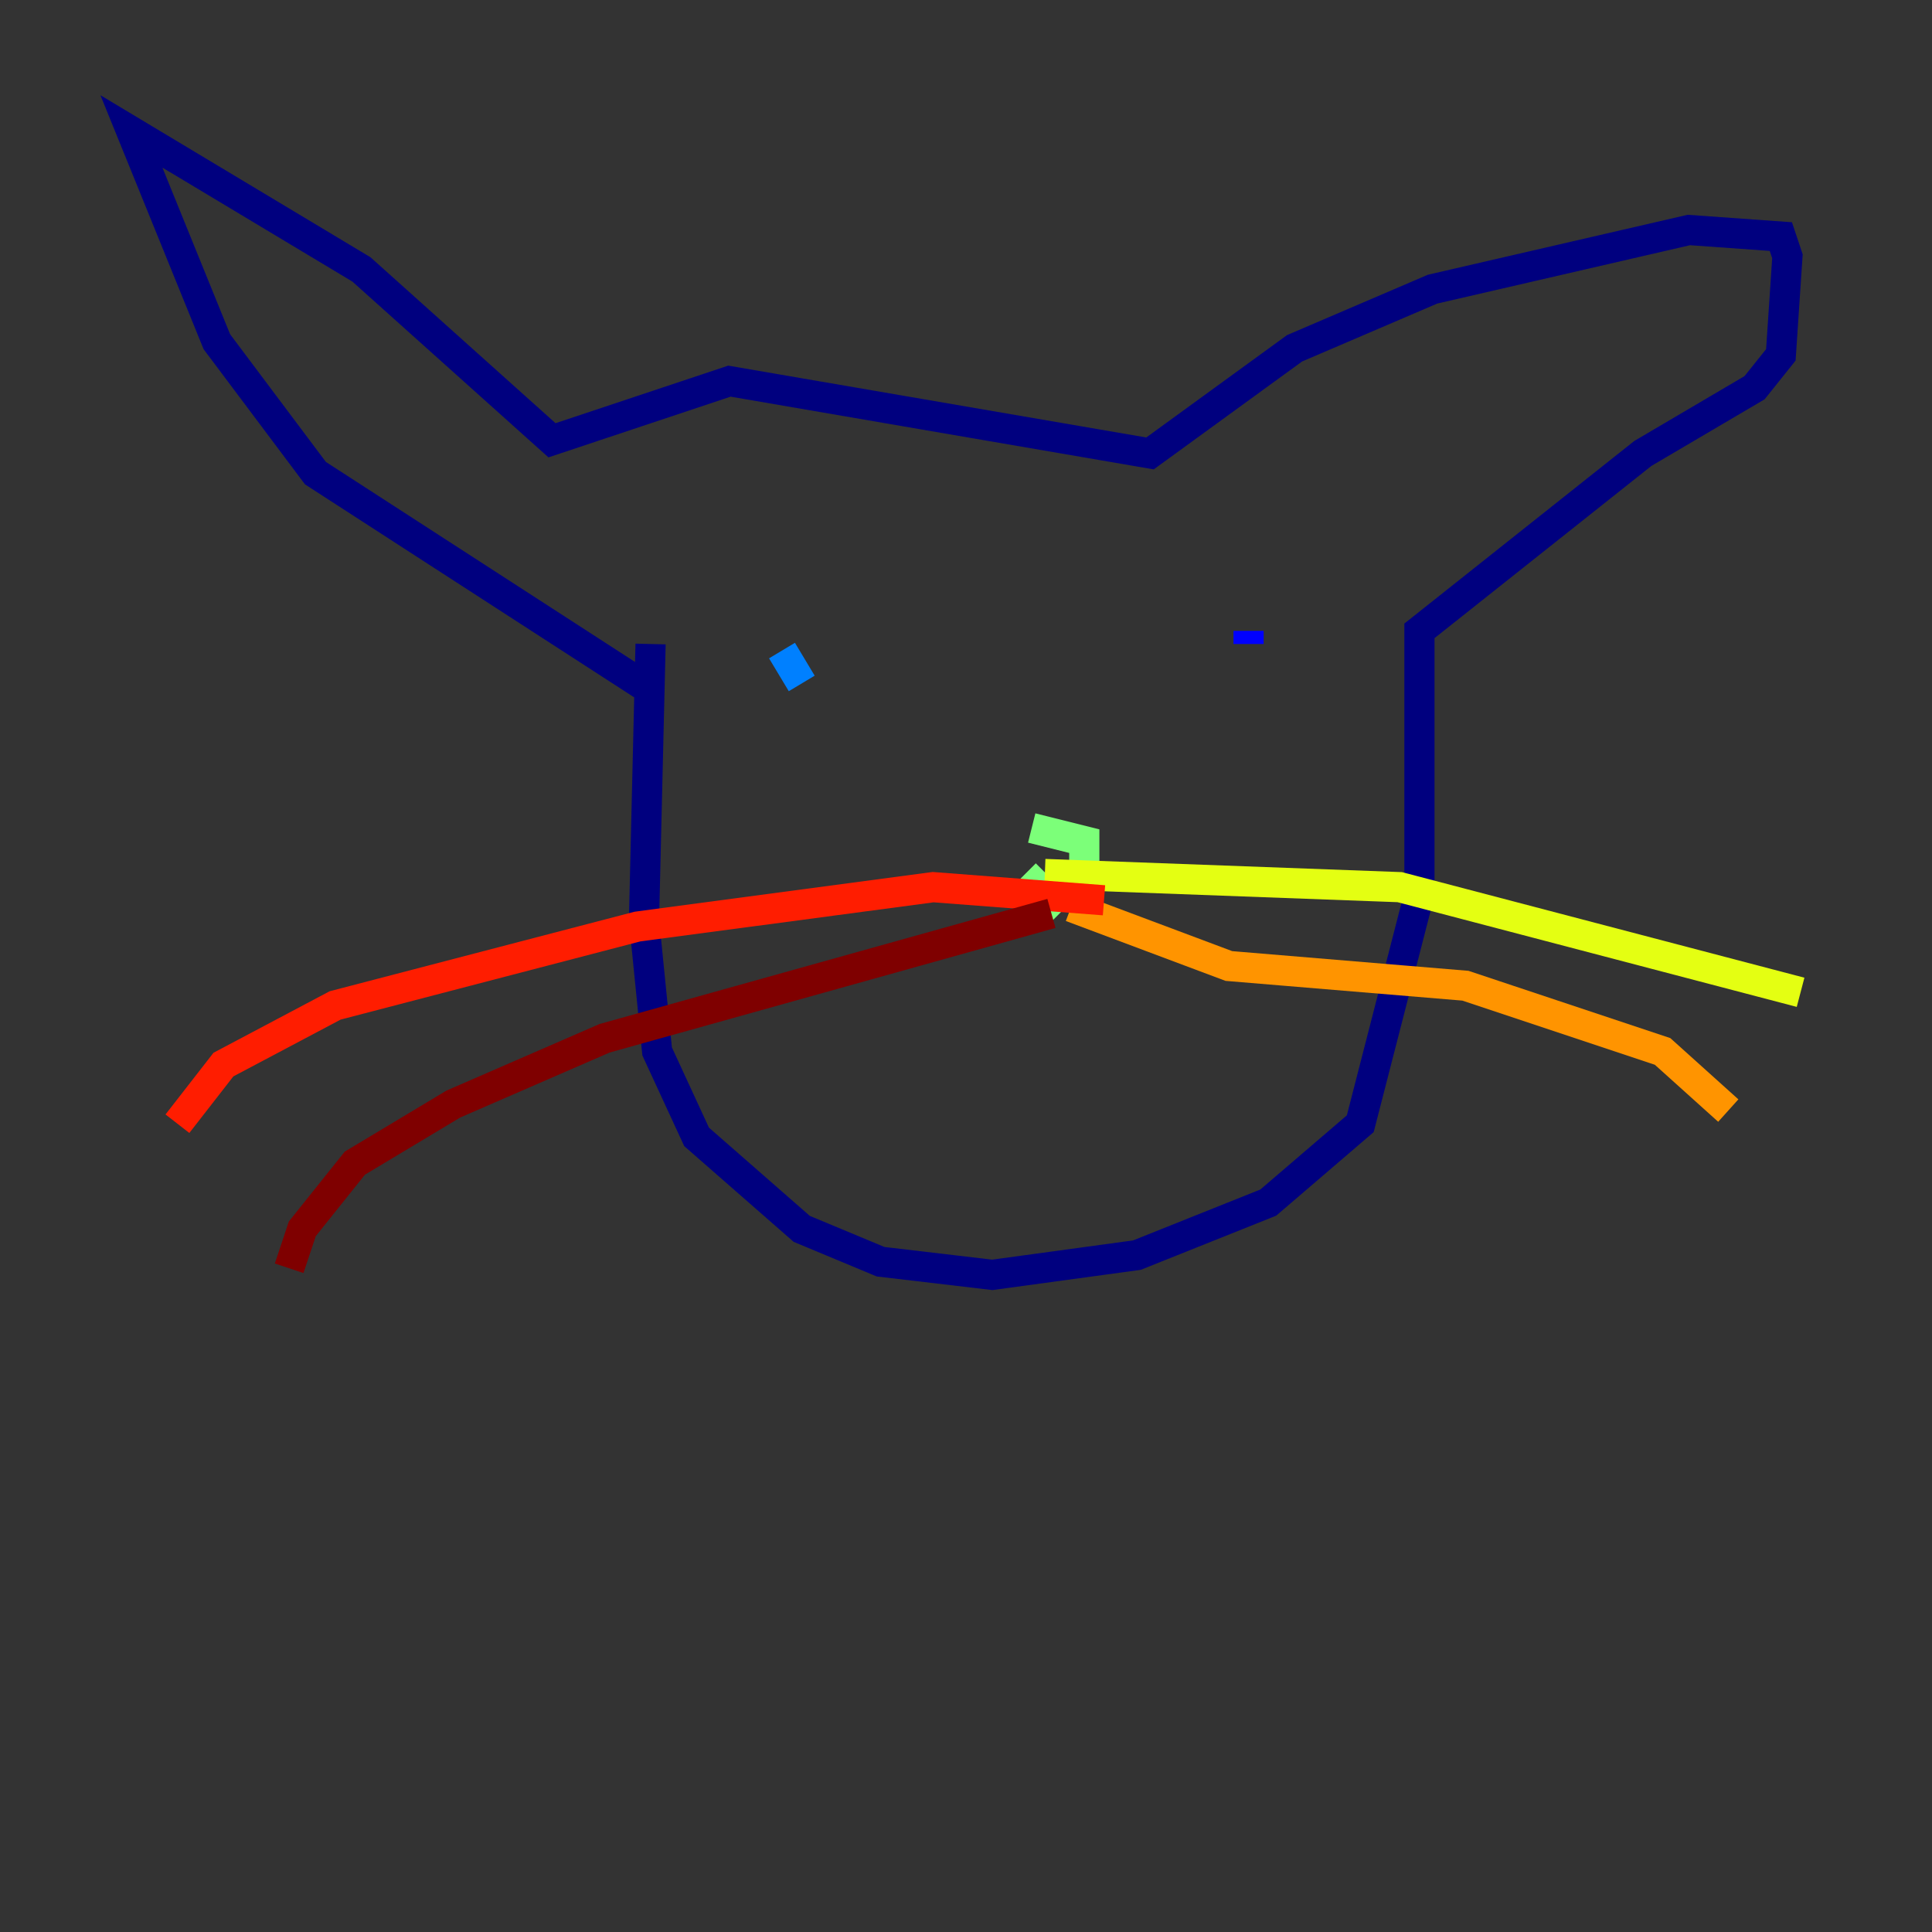 <?xml version="1.0" encoding="utf-8" ?>
<svg baseProfile="tiny" height="128" version="1.2" viewBox="0,0,128,128" width="128" xmlns="http://www.w3.org/2000/svg" xmlns:ev="http://www.w3.org/2001/xml-events" xmlns:xlink="http://www.w3.org/1999/xlink"><rect x="0" y="0" width="128" height="128" fill="#333333" stroke="none"/><defs /><polyline fill="none" points="43.102,42.667 42.667,60.952 43.537,69.66 46.15,75.32 53.116,81.415 58.34,83.592 65.742,84.463 75.32,83.156 84.027,79.674 90.122,74.449 94.041,59.211 94.041,41.796 108.844,30.041 116.245,25.687 117.986,23.51 118.422,16.98 117.986,15.674 111.891,15.238 94.912,19.157 85.769,23.075 76.191,30.041 48.327,25.252 36.571,29.17 23.946,17.85 8.707,8.707 14.367,22.64 20.898,31.347 43.102,45.714" stroke="#00007f" stroke-width="2" /><polyline fill="none" points="82.721,41.796 82.721,42.667" stroke="#0000ff" stroke-width="2" /><polyline fill="none" points="51.809,43.102 53.116,45.279" stroke="#0080ff" stroke-width="2" /><polyline fill="none" points="67.483,54.857 67.483,54.857" stroke="#15ffe1" stroke-width="2" /><polyline fill="none" points="68.354,54.857 71.837,55.728 71.837,57.469 69.66,59.646 67.918,57.905" stroke="#7cff79" stroke-width="2" /><polyline fill="none" points="69.225,57.905 92.735,58.776 119.293,65.742" stroke="#e4ff12" stroke-width="2" /><polyline fill="none" points="70.966,60.082 81.415,64.0 97.088,65.306 110.15,69.66 114.503,73.578" stroke="#ff9400" stroke-width="2" /><polyline fill="none" points="73.143,59.646 61.823,58.776 42.231,61.388 22.204,66.612 14.803,70.531 11.755,74.449" stroke="#ff1d00" stroke-width="2" /><polyline fill="none" points="69.66,60.517 40.054,68.789 30.041,73.143 23.51,77.061 20.027,81.415 19.157,84.027" stroke="#7f0000" stroke-width="2" /></svg>